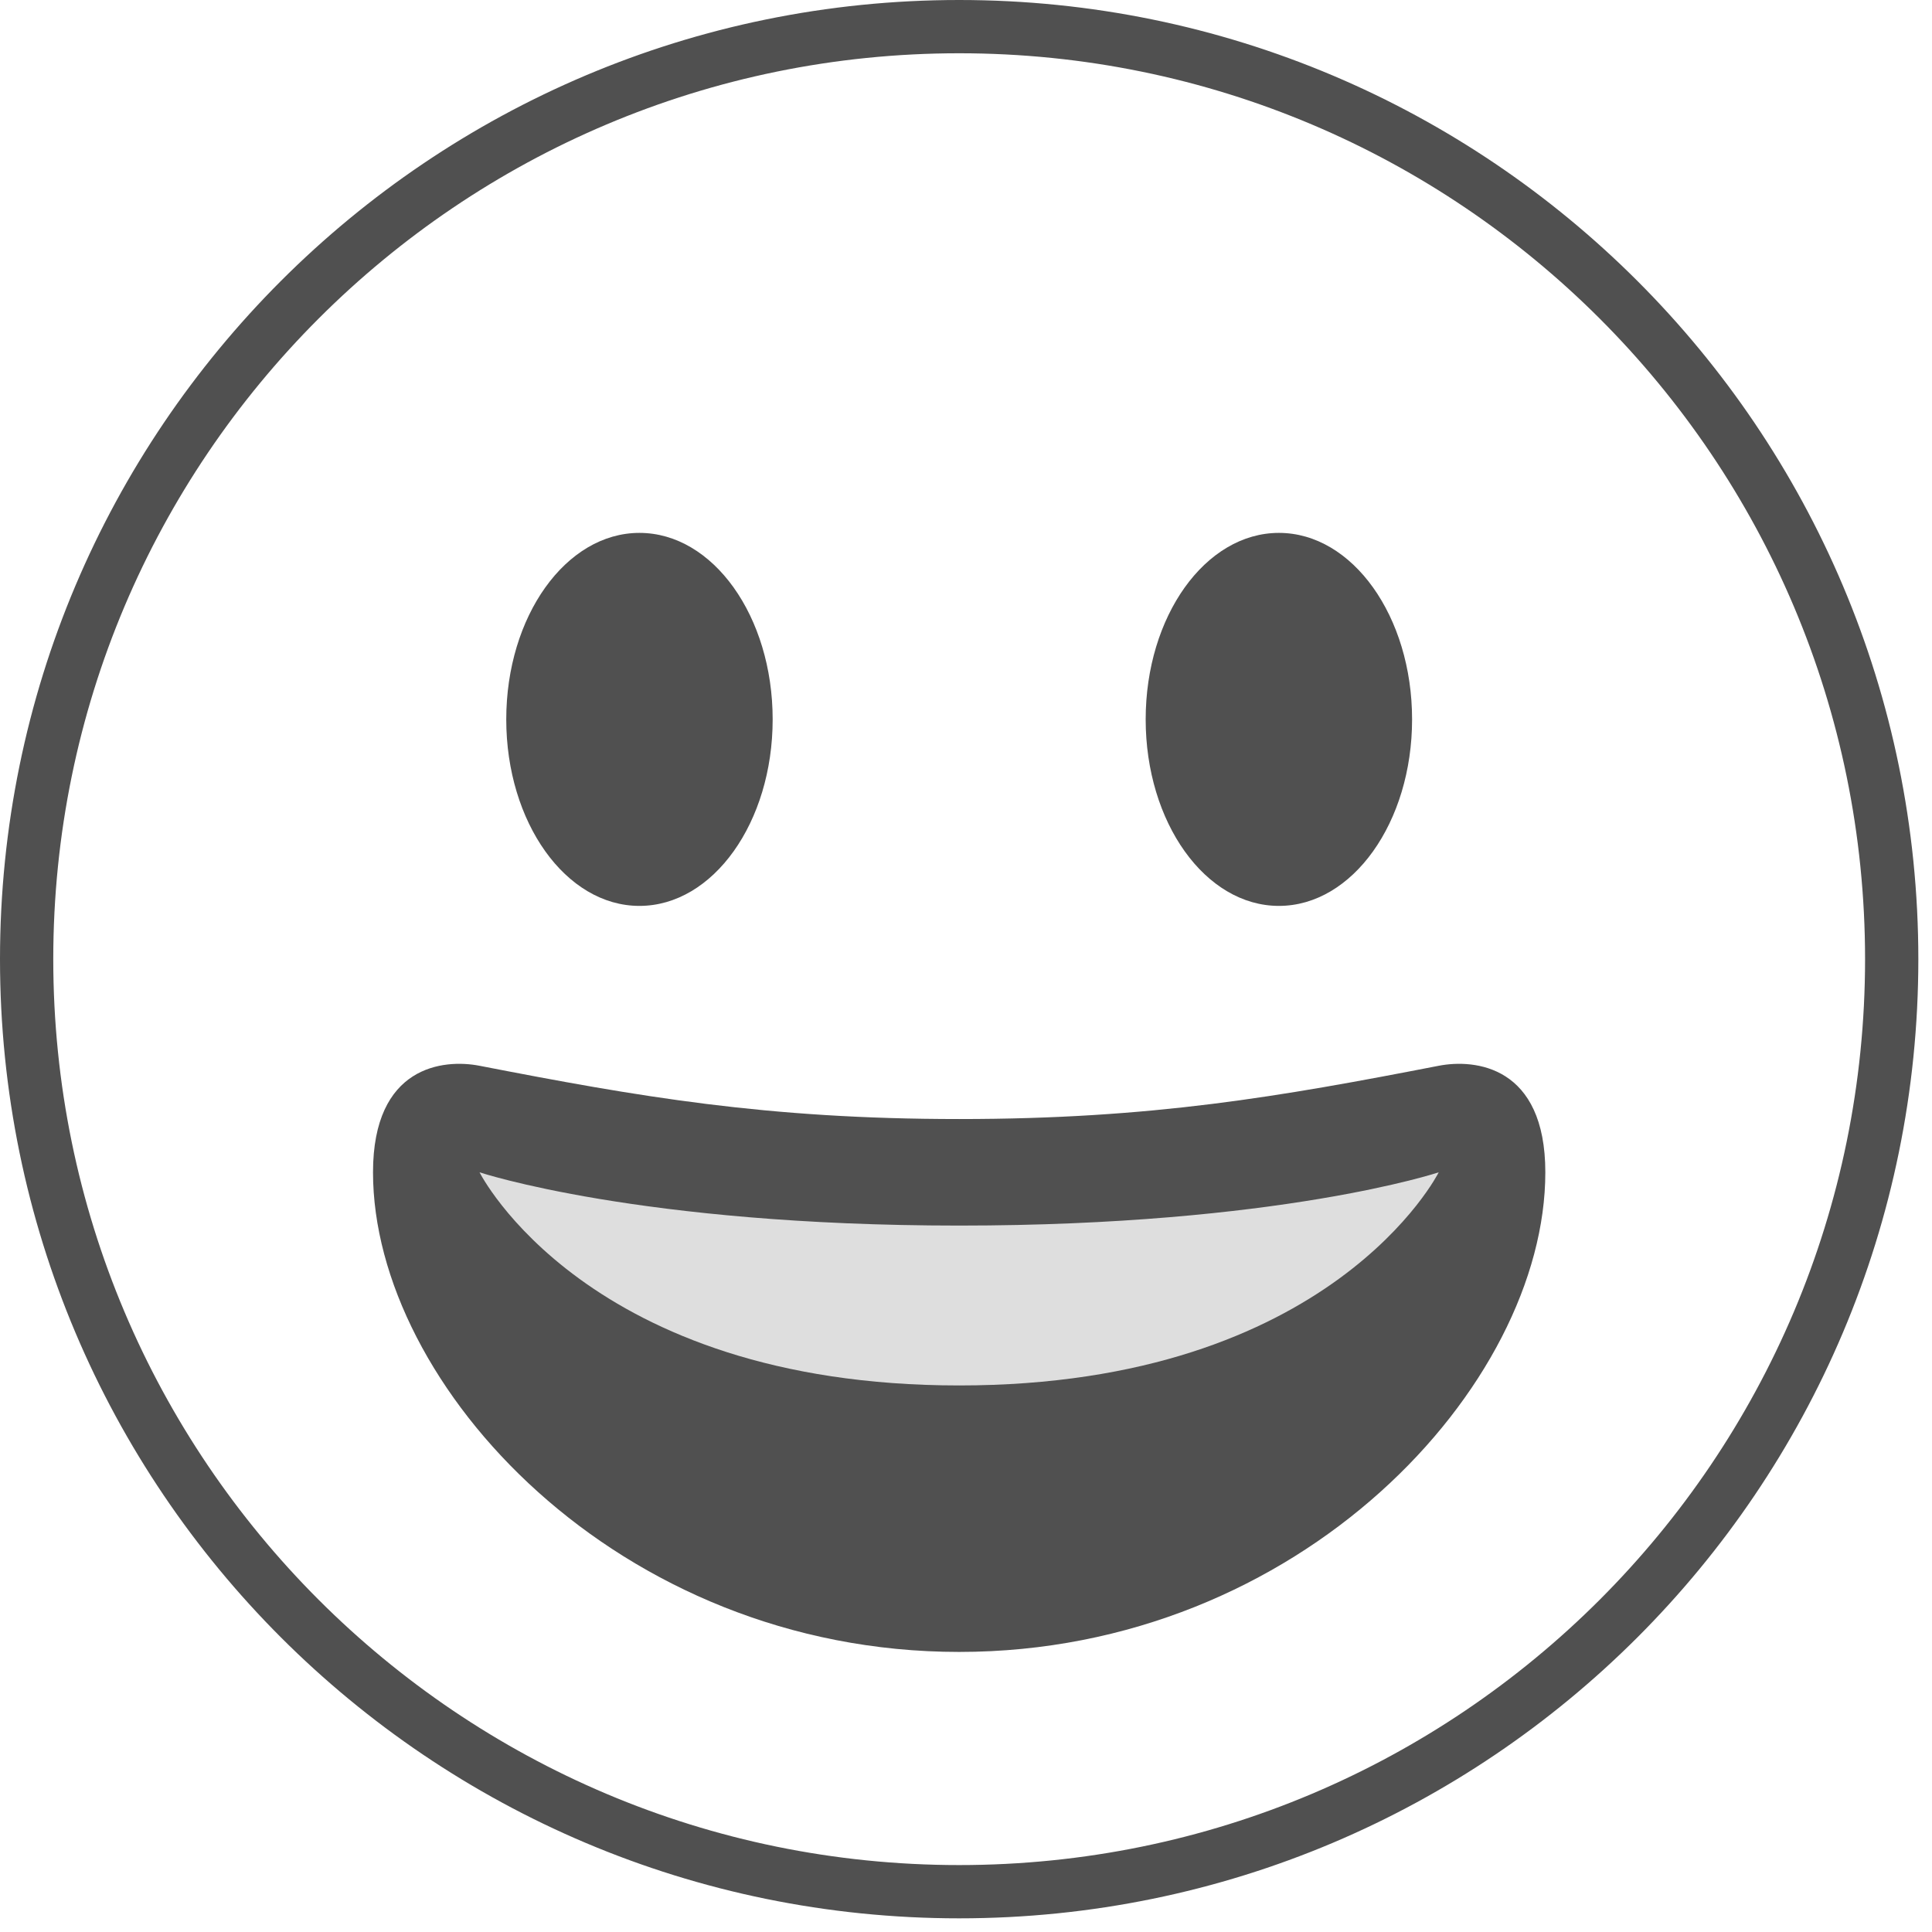 <svg width="28" height="28" viewBox="0 0 28 28" fill="none" xmlns="http://www.w3.org/2000/svg">
<path d="M27.416 13.901C27.416 21.365 21.365 27.416 13.901 27.416C6.437 27.416 0.386 21.365 0.386 13.901C0.386 6.437 6.437 0.386 13.901 0.386C21.365 0.386 27.416 6.437 27.416 13.901Z" stroke="#505050" stroke-width="0.772"/>
<path d="M13.901 16.218C11.103 16.218 9.246 15.892 6.95 15.446C6.426 15.344 5.406 15.446 5.406 16.99C5.406 20.079 8.954 23.941 13.901 23.941C18.847 23.941 22.396 20.079 22.396 16.99C22.396 15.446 21.376 15.344 20.851 15.446C18.555 15.892 16.699 16.218 13.901 16.218Z" fill="#505050"/>
<path d="M6.95 16.99C6.95 16.99 9.267 17.762 13.901 17.762C18.535 17.762 20.851 16.99 20.851 16.99C20.851 16.99 19.307 20.079 13.901 20.079C8.495 20.079 6.95 16.99 6.95 16.99Z" fill="#DEDEDE"/>
<path d="M9.267 13.129C10.334 13.129 11.198 11.919 11.198 10.426C11.198 8.933 10.334 7.723 9.267 7.723C8.201 7.723 7.337 8.933 7.337 10.426C7.337 11.919 8.201 13.129 9.267 13.129Z" fill="#505050"/>
<path d="M18.535 13.129C19.601 13.129 20.465 11.919 20.465 10.426C20.465 8.933 19.601 7.723 18.535 7.723C17.468 7.723 16.604 8.933 16.604 10.426C16.604 11.919 17.468 13.129 18.535 13.129Z" fill="#505050"/>
</svg>
